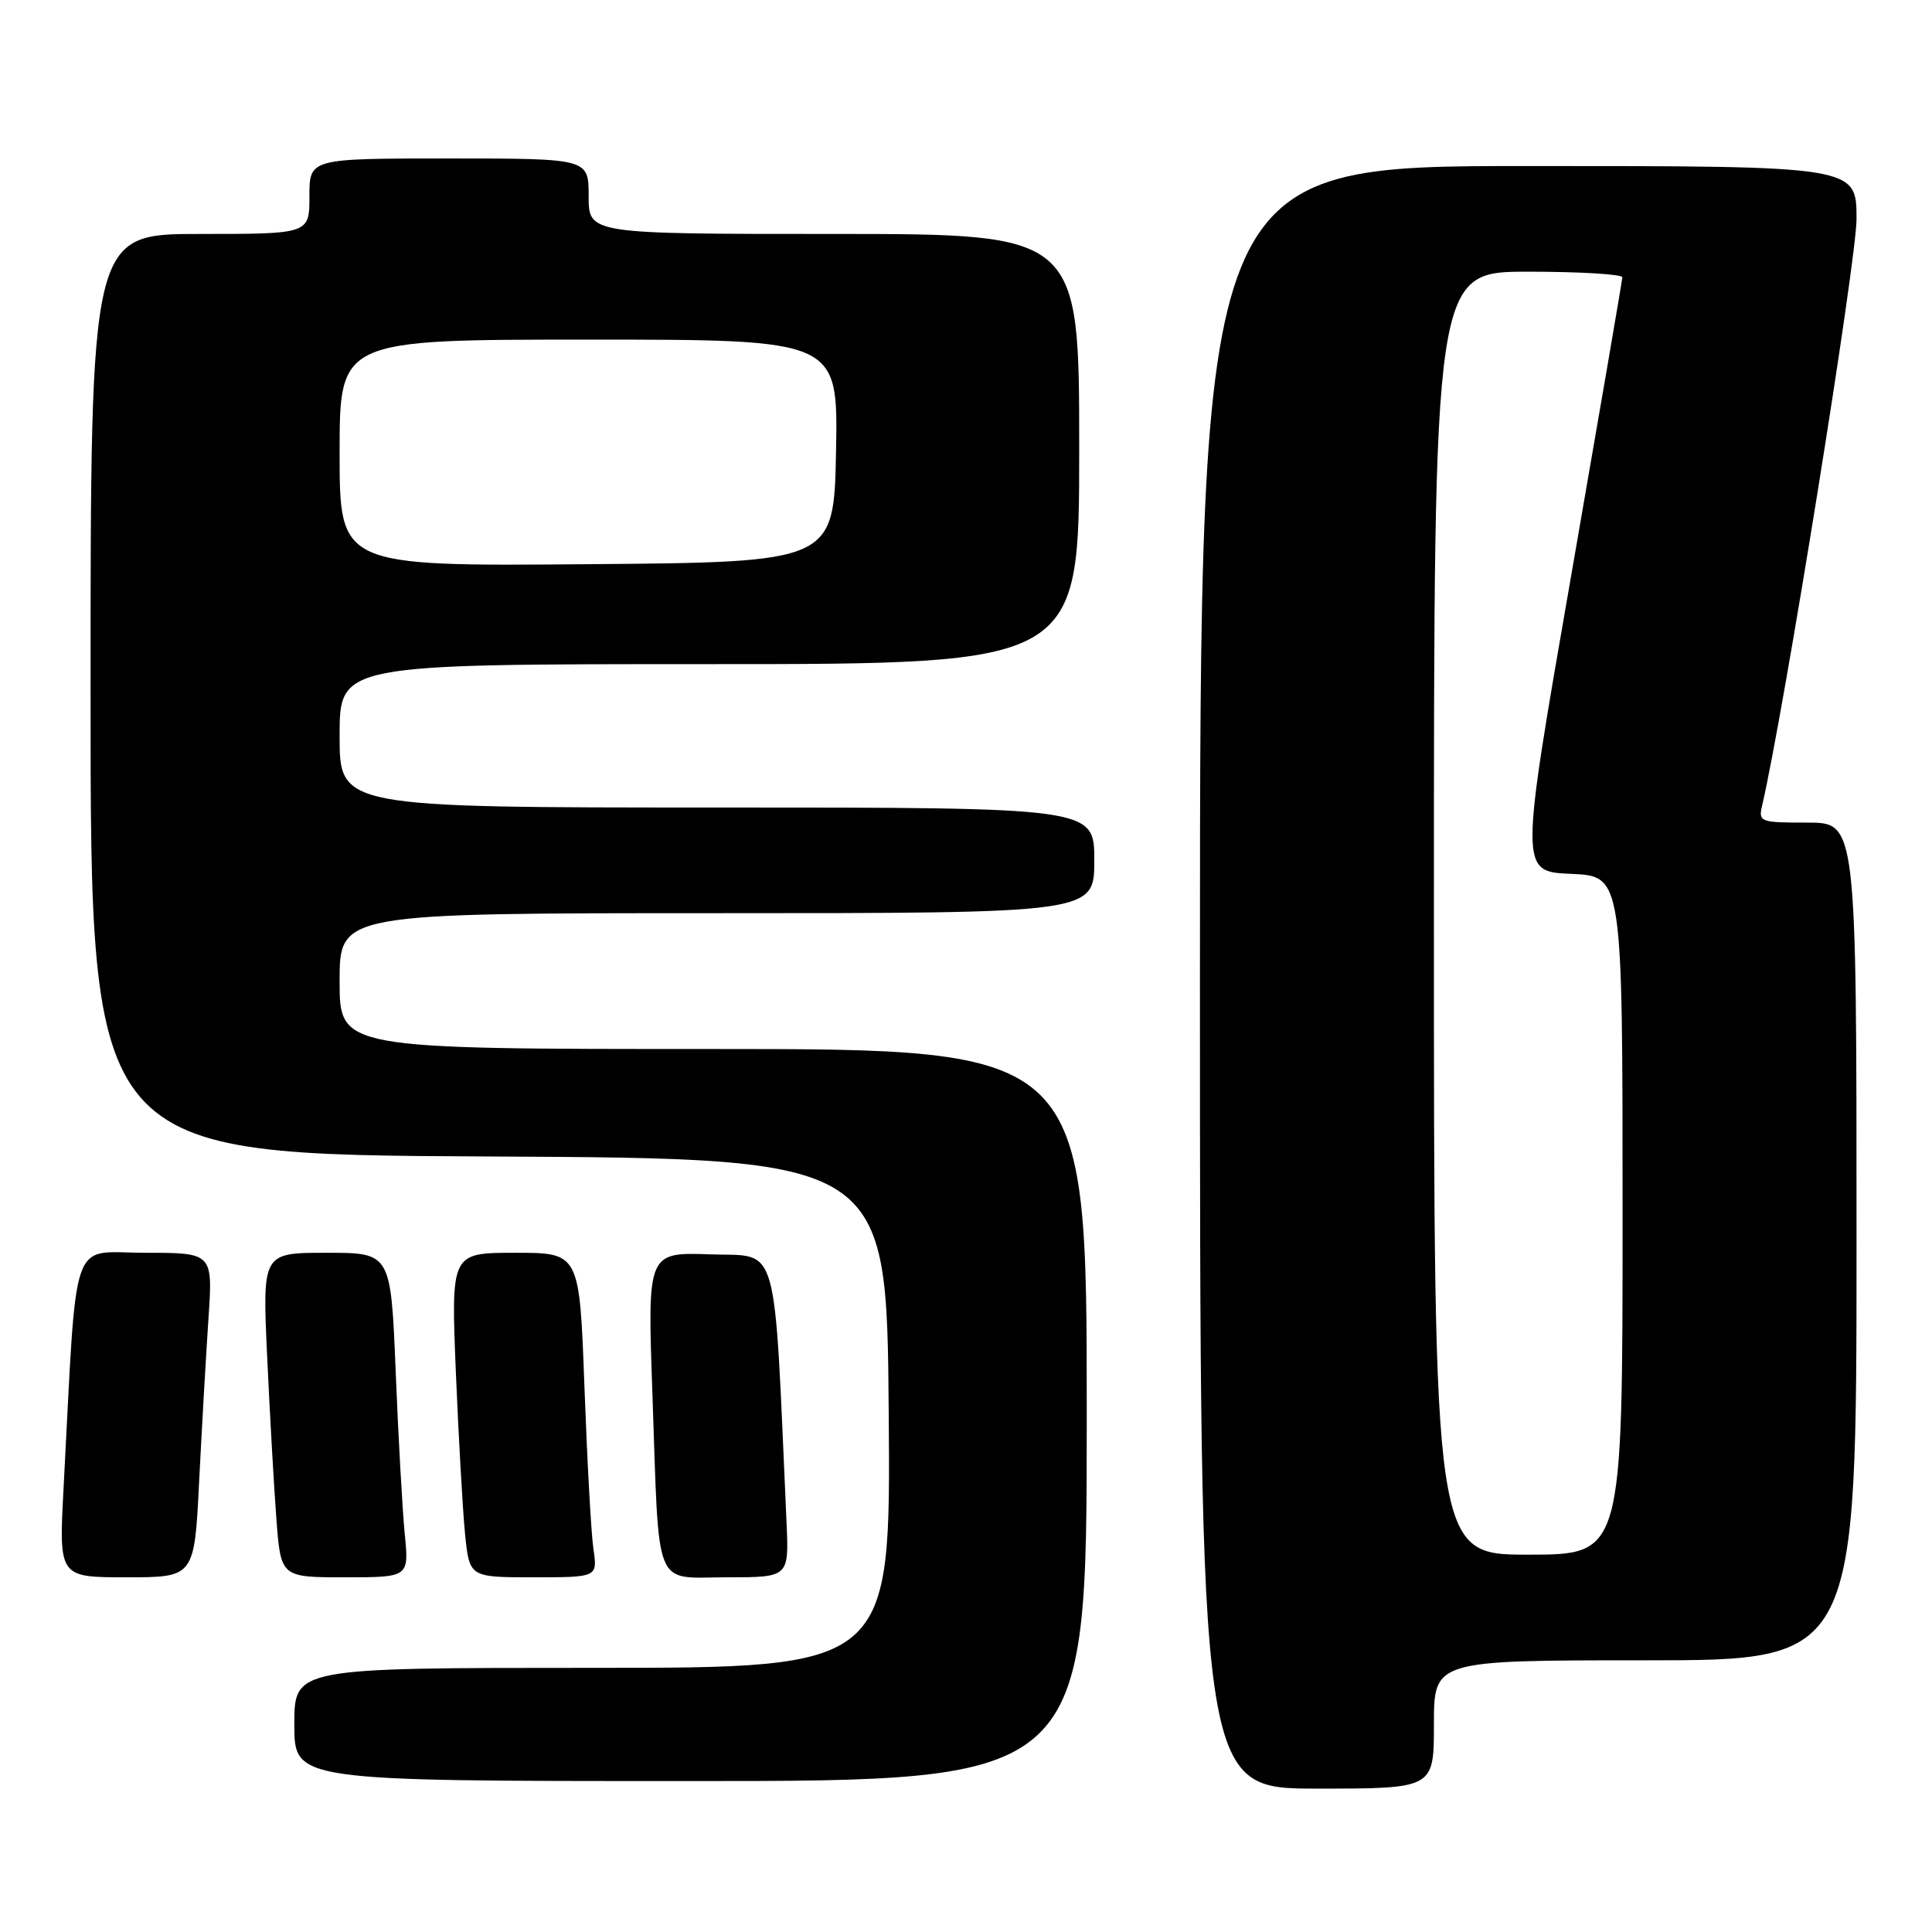 <?xml version="1.0" encoding="UTF-8" standalone="no"?>
<!DOCTYPE svg PUBLIC "-//W3C//DTD SVG 1.1//EN" "http://www.w3.org/Graphics/SVG/1.1/DTD/svg11.dtd" >
<svg xmlns="http://www.w3.org/2000/svg" xmlns:xlink="http://www.w3.org/1999/xlink" version="1.1" viewBox="0 0 256 256">
 <g >
 <path fill="currentColor"
d=" M 190.00 228.50 C 190.00 220.00 190.00 220.00 218.00 220.00 C 246.00 220.00 246.00 220.00 246.00 164.50 C 246.00 109.00 246.00 109.00 239.48 109.00 C 233.23 109.00 232.98 108.91 233.49 106.75 C 236.35 94.45 246.00 34.53 246.00 29.02 C 246.00 22.00 246.00 22.00 202.50 22.00 C 159.00 22.00 159.00 22.00 159.00 129.50 C 159.00 237.00 159.00 237.00 174.50 237.00 C 190.00 237.00 190.00 237.00 190.00 228.50 Z  M 144.00 187.50 C 144.00 139.00 144.00 139.00 94.50 139.00 C 45.00 139.00 45.00 139.00 45.00 130.00 C 45.00 121.00 45.00 121.00 95.00 121.00 C 145.00 121.00 145.00 121.00 145.00 114.00 C 145.00 107.00 145.00 107.00 95.00 107.00 C 45.00 107.00 45.00 107.00 45.00 97.50 C 45.00 88.00 45.00 88.00 94.00 88.00 C 143.00 88.00 143.00 88.00 143.00 59.50 C 143.00 31.00 143.00 31.00 110.50 31.00 C 78.00 31.00 78.00 31.00 78.00 26.00 C 78.00 21.00 78.00 21.00 59.50 21.00 C 41.00 21.00 41.00 21.00 41.00 26.00 C 41.00 31.00 41.00 31.00 26.50 31.00 C 12.00 31.00 12.00 31.00 12.00 91.99 C 12.00 152.98 12.00 152.98 64.75 153.24 C 117.50 153.50 117.50 153.50 117.76 187.25 C 118.03 221.00 118.03 221.00 78.51 221.00 C 39.00 221.00 39.00 221.00 39.00 228.50 C 39.00 236.00 39.00 236.00 91.50 236.00 C 144.00 236.00 144.00 236.00 144.00 187.50 Z  M 26.39 196.25 C 26.74 189.24 27.30 179.56 27.62 174.75 C 28.21 166.00 28.21 166.00 19.21 166.00 C 9.14 166.00 10.25 162.78 8.42 197.25 C 7.80 209.00 7.80 209.00 16.78 209.00 C 25.76 209.00 25.76 209.00 26.39 196.25 Z  M 53.63 203.25 C 53.32 200.09 52.78 190.41 52.43 181.75 C 51.79 166.00 51.79 166.00 43.27 166.00 C 34.76 166.00 34.76 166.00 35.40 179.75 C 35.75 187.31 36.30 196.99 36.62 201.25 C 37.21 209.00 37.21 209.00 45.70 209.00 C 54.20 209.00 54.20 209.00 53.63 203.25 Z  M 78.63 205.25 C 78.33 203.19 77.80 193.51 77.44 183.75 C 76.79 166.00 76.79 166.00 68.27 166.00 C 59.76 166.00 59.76 166.00 60.40 181.75 C 60.76 190.41 61.31 200.09 61.62 203.25 C 62.20 209.00 62.20 209.00 70.69 209.00 C 79.18 209.00 79.18 209.00 78.63 205.25 Z  M 104.22 201.75 C 102.51 163.62 103.34 166.53 94.14 166.21 C 85.78 165.92 85.78 165.92 86.45 184.71 C 87.38 211.22 86.48 209.00 96.35 209.00 C 104.54 209.00 104.54 209.00 104.22 201.75 Z  M 190.00 121.00 C 190.00 36.00 190.00 36.00 202.50 36.00 C 209.38 36.00 214.98 36.34 214.97 36.75 C 214.95 37.16 211.88 55.05 208.15 76.50 C 201.36 115.50 201.36 115.50 208.18 115.79 C 215.00 116.09 215.00 116.09 215.00 161.04 C 215.00 206.00 215.00 206.00 202.50 206.00 C 190.00 206.00 190.00 206.00 190.00 121.00 Z  M 45.00 60.01 C 45.00 45.00 45.00 45.00 78.03 45.00 C 111.05 45.00 111.05 45.00 110.78 59.75 C 110.50 74.50 110.50 74.50 77.75 74.76 C 45.00 75.03 45.00 75.03 45.00 60.01 Z "/>
</g>
</svg>